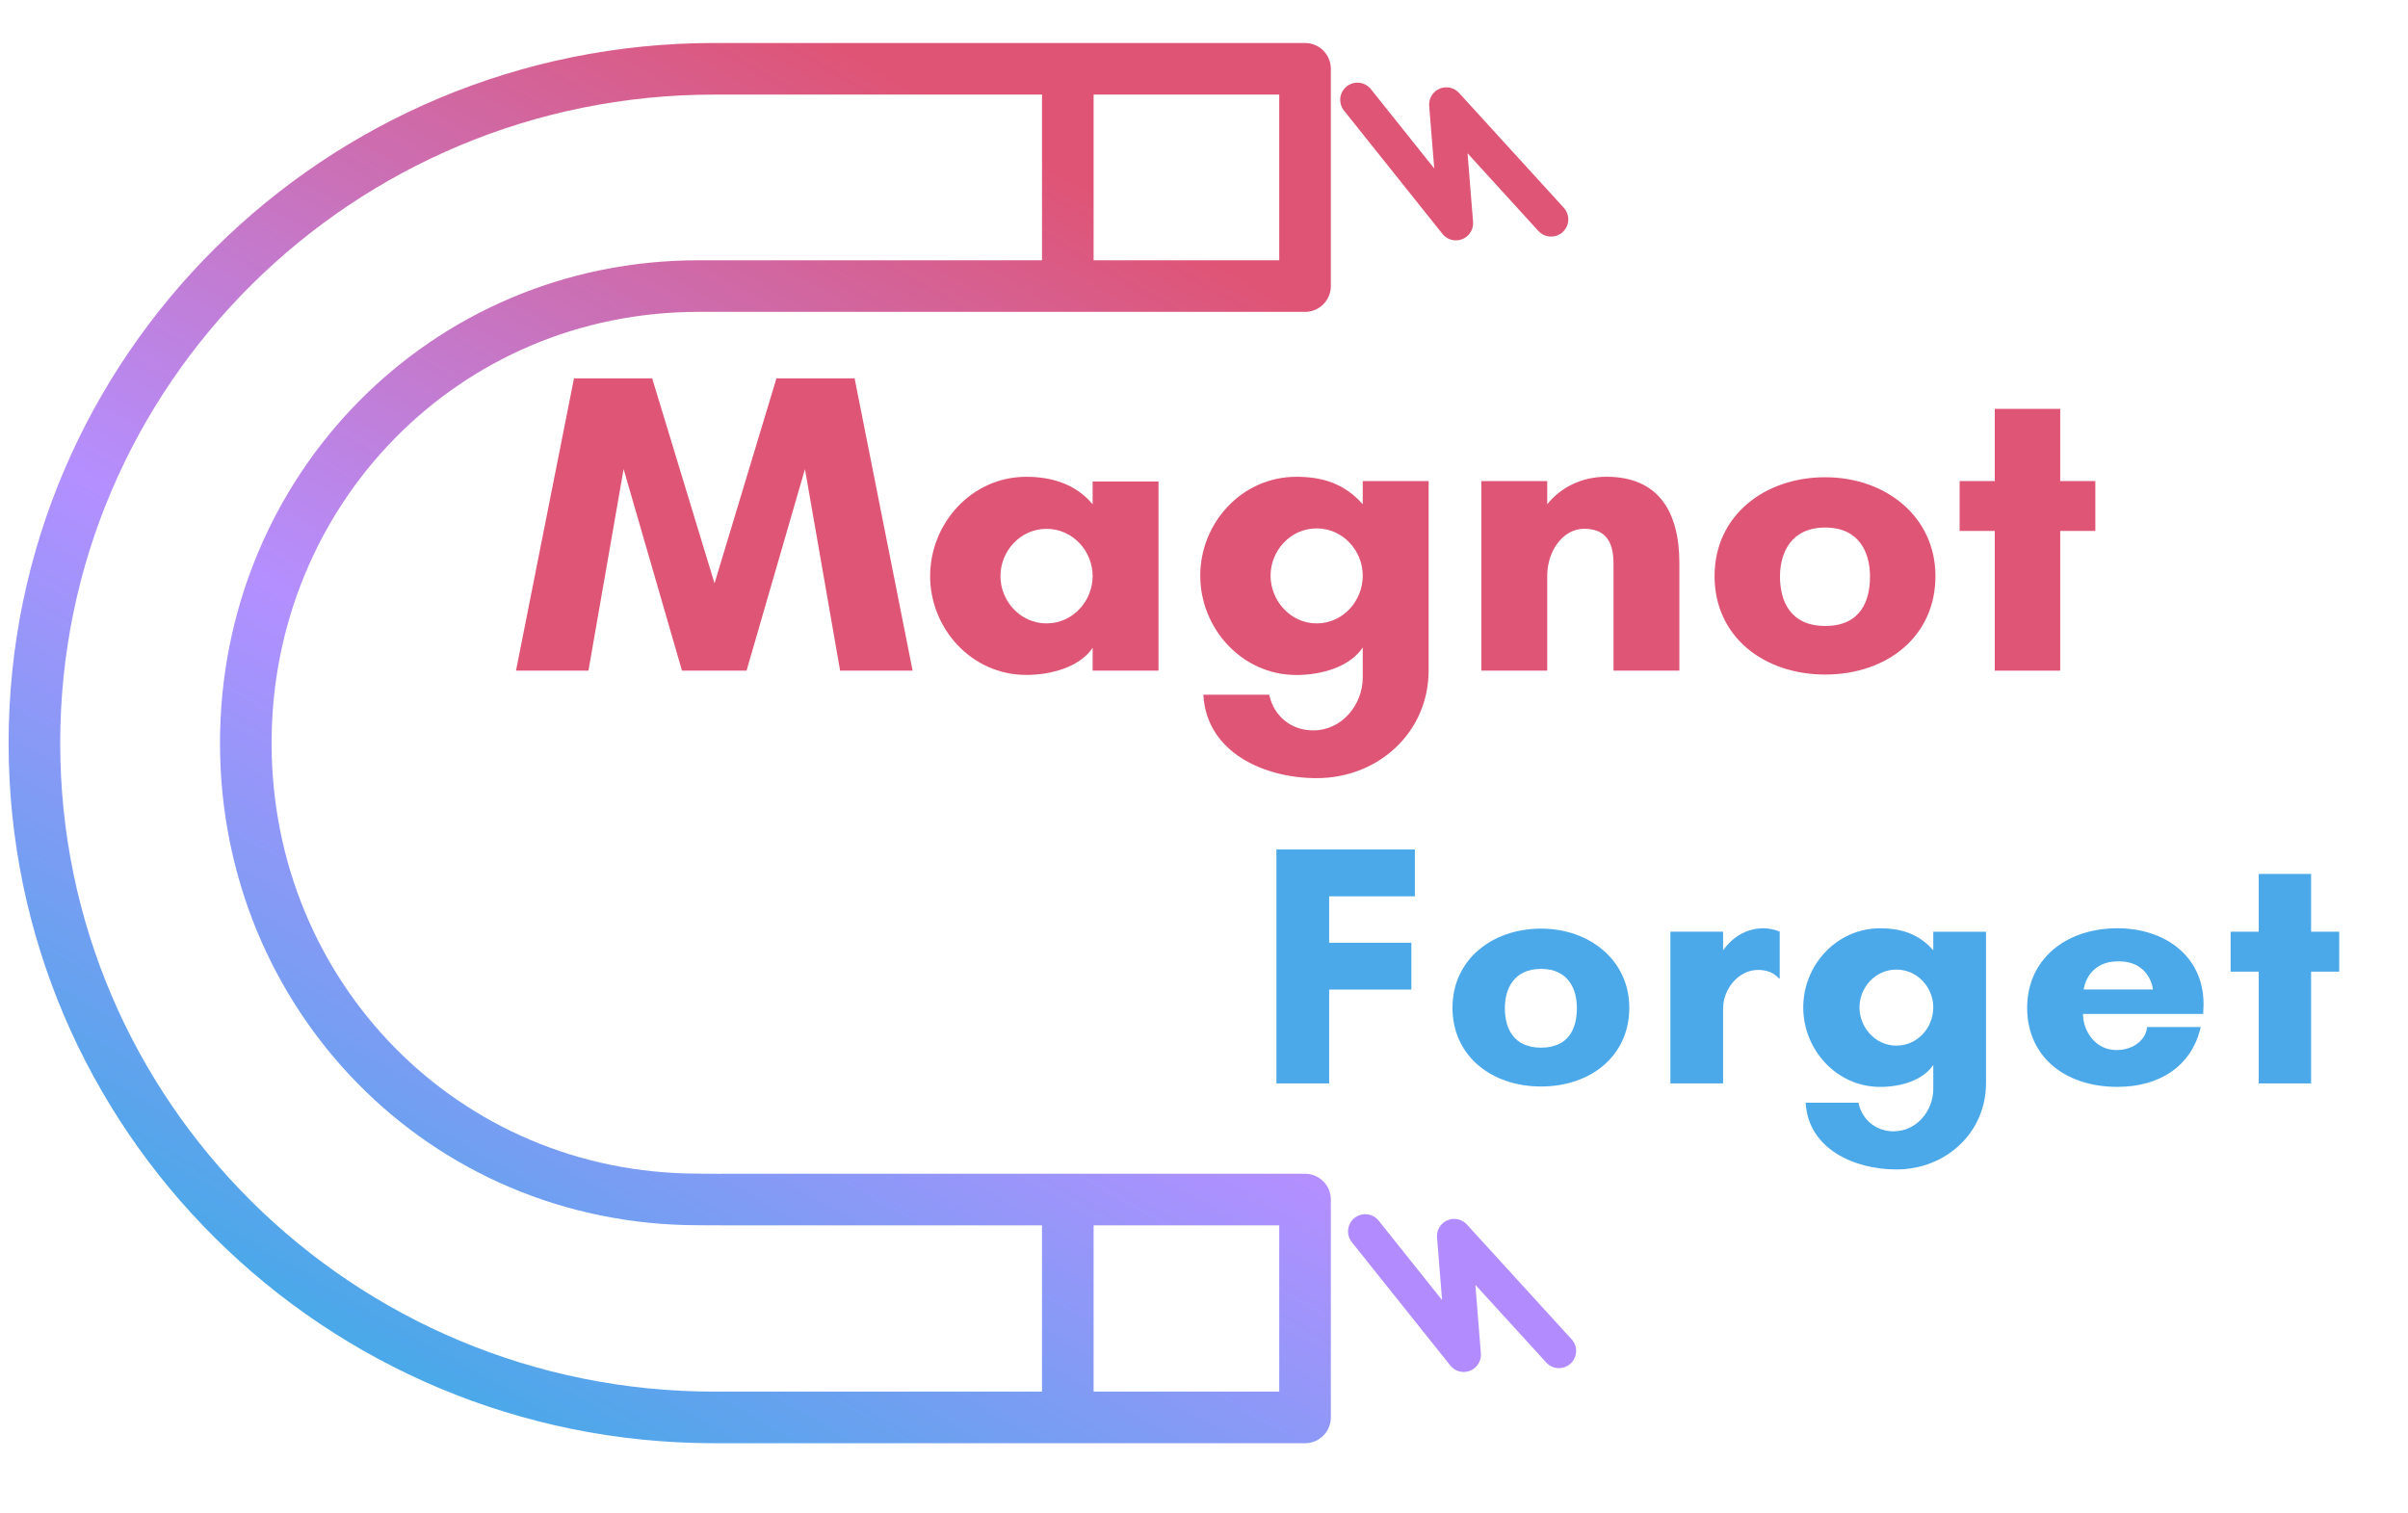 <svg width="70" height="44" viewBox="0 0 70 44" fill="none" xmlns="http://www.w3.org/2000/svg">
<path d="M31.041 34.892V41.209M31.041 2V8.317M7.145 21.604C7.145 28.943 12.9 34.871 20.297 34.871C20.45 34.871 20.913 34.879 20.987 34.875H37.937V41.209H20.763C9.848 41.209 1 32.433 1 21.604C1 10.776 9.848 2 20.763 2H37.937V8.317H20.307C12.91 8.317 7.145 14.266 7.145 21.604Z" stroke="url(#paint0_linear_152_18)" stroke-width="1.5" stroke-linejoin="round"/>
<path d="M45.318 39.276L42.273 35.938L42.55 39.387L39.687 35.801" stroke="#B28CFF" stroke-linecap="round" stroke-linejoin="round"/>
<path d="M45.09 6.378L42.045 3.039L42.323 6.488L39.46 2.903" stroke="#DE5575" stroke-linecap="round" stroke-linejoin="round"/>
<path d="M24.422 19.498L23.4 13.637L21.702 19.498H19.825L18.128 13.637L17.106 19.498H15L16.686 11H18.958L20.771 16.961L22.571 11H24.843L26.529 19.498H24.423H24.422Z" fill="#DE5575"/>
<path d="M33.678 19.498H31.763V18.835C31.381 19.398 30.55 19.622 29.835 19.622C28.24 19.622 27.039 18.273 27.039 16.748C27.039 15.223 28.238 13.862 29.835 13.862C30.55 13.862 31.265 14.062 31.763 14.662V13.999H33.678V19.498ZM30.423 15.375C29.657 15.375 29.083 16.025 29.083 16.749C29.083 17.474 29.658 18.124 30.423 18.124C31.188 18.124 31.763 17.474 31.763 16.749C31.763 16.025 31.188 15.375 30.423 15.375Z" fill="#DE5575"/>
<path d="M39.615 13.987H41.53V19.486C41.53 21.298 40.062 22.623 38.275 22.623C36.743 22.623 35.071 21.873 34.981 20.198H36.896C37.036 20.848 37.56 21.235 38.173 21.235C39.015 21.235 39.615 20.485 39.615 19.698V18.824C39.233 19.398 38.402 19.624 37.687 19.624C36.092 19.624 34.891 18.262 34.891 16.736C34.891 15.211 36.091 13.862 37.687 13.862C38.402 13.862 39.066 14.036 39.615 14.662V13.987ZM39.615 16.736C39.615 16.012 39.04 15.362 38.275 15.362C37.51 15.362 36.935 16.012 36.935 16.736C36.935 17.461 37.51 18.124 38.275 18.124C39.04 18.124 39.615 17.474 39.615 16.736Z" fill="#DE5575"/>
<path d="M48.819 19.498H46.904V16.373C46.904 15.723 46.649 15.373 46.049 15.373C45.449 15.373 44.977 15.998 44.977 16.748V19.497H43.062V13.986H44.977V14.661C45.359 14.186 45.959 13.861 46.7 13.861C48.206 13.861 48.819 14.872 48.819 16.372V19.497V19.498Z" fill="#DE5575"/>
<path d="M56.263 16.749C56.263 18.511 54.846 19.611 53.059 19.611C51.273 19.611 49.842 18.511 49.842 16.749C49.842 14.987 51.298 13.875 53.059 13.875C54.821 13.875 56.263 15.025 56.263 16.749ZM54.361 16.762C54.361 16.075 54.055 15.337 53.059 15.337C52.064 15.337 51.744 16.075 51.744 16.762C51.744 17.449 52.025 18.199 53.059 18.199C54.094 18.199 54.361 17.462 54.361 16.762Z" fill="#DE5575"/>
<path d="M59.89 19.498H57.988V15.436H56.966V13.986H57.988V11.887H59.89V13.986H60.911V15.436H59.89V19.498Z" fill="#DE5575"/>
<path d="M38.638 28.768V31.499H37.105V24.698H41.13V26.059H38.638V27.409H41.028V28.77H38.638V28.768Z" fill="#4BA8E9"/>
<path d="M47.363 29.299C47.363 30.709 46.229 31.588 44.798 31.588C43.368 31.588 42.224 30.708 42.224 29.299C42.224 27.889 43.388 26.998 44.798 26.998C46.208 26.998 47.363 27.918 47.363 29.299ZM45.84 29.309C45.84 28.759 45.595 28.169 44.798 28.169C44.001 28.169 43.746 28.759 43.746 29.309C43.746 29.859 43.97 30.459 44.798 30.459C45.626 30.459 45.84 29.87 45.84 29.309Z" fill="#4BA8E9"/>
<path d="M50.09 29.299V31.499H48.558V27.088H50.09V27.628C50.326 27.297 50.714 26.988 51.276 26.988C51.409 26.988 51.614 27.028 51.736 27.088V28.449H51.716C51.562 28.268 51.338 28.199 51.103 28.199C50.53 28.199 50.092 28.768 50.092 29.299H50.09Z" fill="#4BA8E9"/>
<path d="M56.2 27.089H57.733V31.489C57.733 32.939 56.558 34 55.127 34C53.901 34 52.563 33.4 52.491 32.06H54.024C54.137 32.58 54.555 32.891 55.045 32.891C55.72 32.891 56.2 32.291 56.2 31.66V30.96C55.894 31.421 55.23 31.6 54.657 31.6C53.38 31.6 52.42 30.51 52.42 29.289C52.42 28.068 53.38 26.989 54.657 26.989C55.23 26.989 55.761 27.129 56.2 27.629V27.089ZM56.2 29.289C56.2 28.709 55.74 28.189 55.127 28.189C54.514 28.189 54.055 28.709 54.055 29.289C54.055 29.869 54.514 30.4 55.127 30.4C55.74 30.4 56.2 29.88 56.2 29.289Z" fill="#4BA8E9"/>
<path d="M64.046 29.479H60.553C60.553 29.989 60.921 30.529 61.523 30.529C62.065 30.529 62.402 30.179 62.412 29.859H63.975C63.709 31.02 62.749 31.599 61.554 31.599C60.002 31.599 58.929 30.699 58.929 29.299C58.929 27.898 60.042 26.988 61.554 26.988C62.923 26.988 64.057 27.788 64.057 29.199C64.057 29.288 64.046 29.388 64.046 29.479ZM62.585 28.768C62.585 28.768 62.514 27.949 61.584 27.949C60.654 27.949 60.573 28.768 60.573 28.768H62.585Z" fill="#4BA8E9"/>
<path d="M67.183 31.499H65.661V28.249H64.844V27.088H65.661V25.408H67.183V27.088H68V28.249H67.183V31.499Z" fill="#4BA8E9"/>
<defs>
<linearGradient id="paint0_linear_152_18" x1="12.841" y1="40.165" x2="35.695" y2="0.26" gradientUnits="userSpaceOnUse">
<stop stop-color="#4BA8E9"/>
<stop offset="0.384" stop-color="#B48FFF"/>
<stop offset="0.859" stop-color="#DF5475"/>
</linearGradient>
</defs>
</svg>
